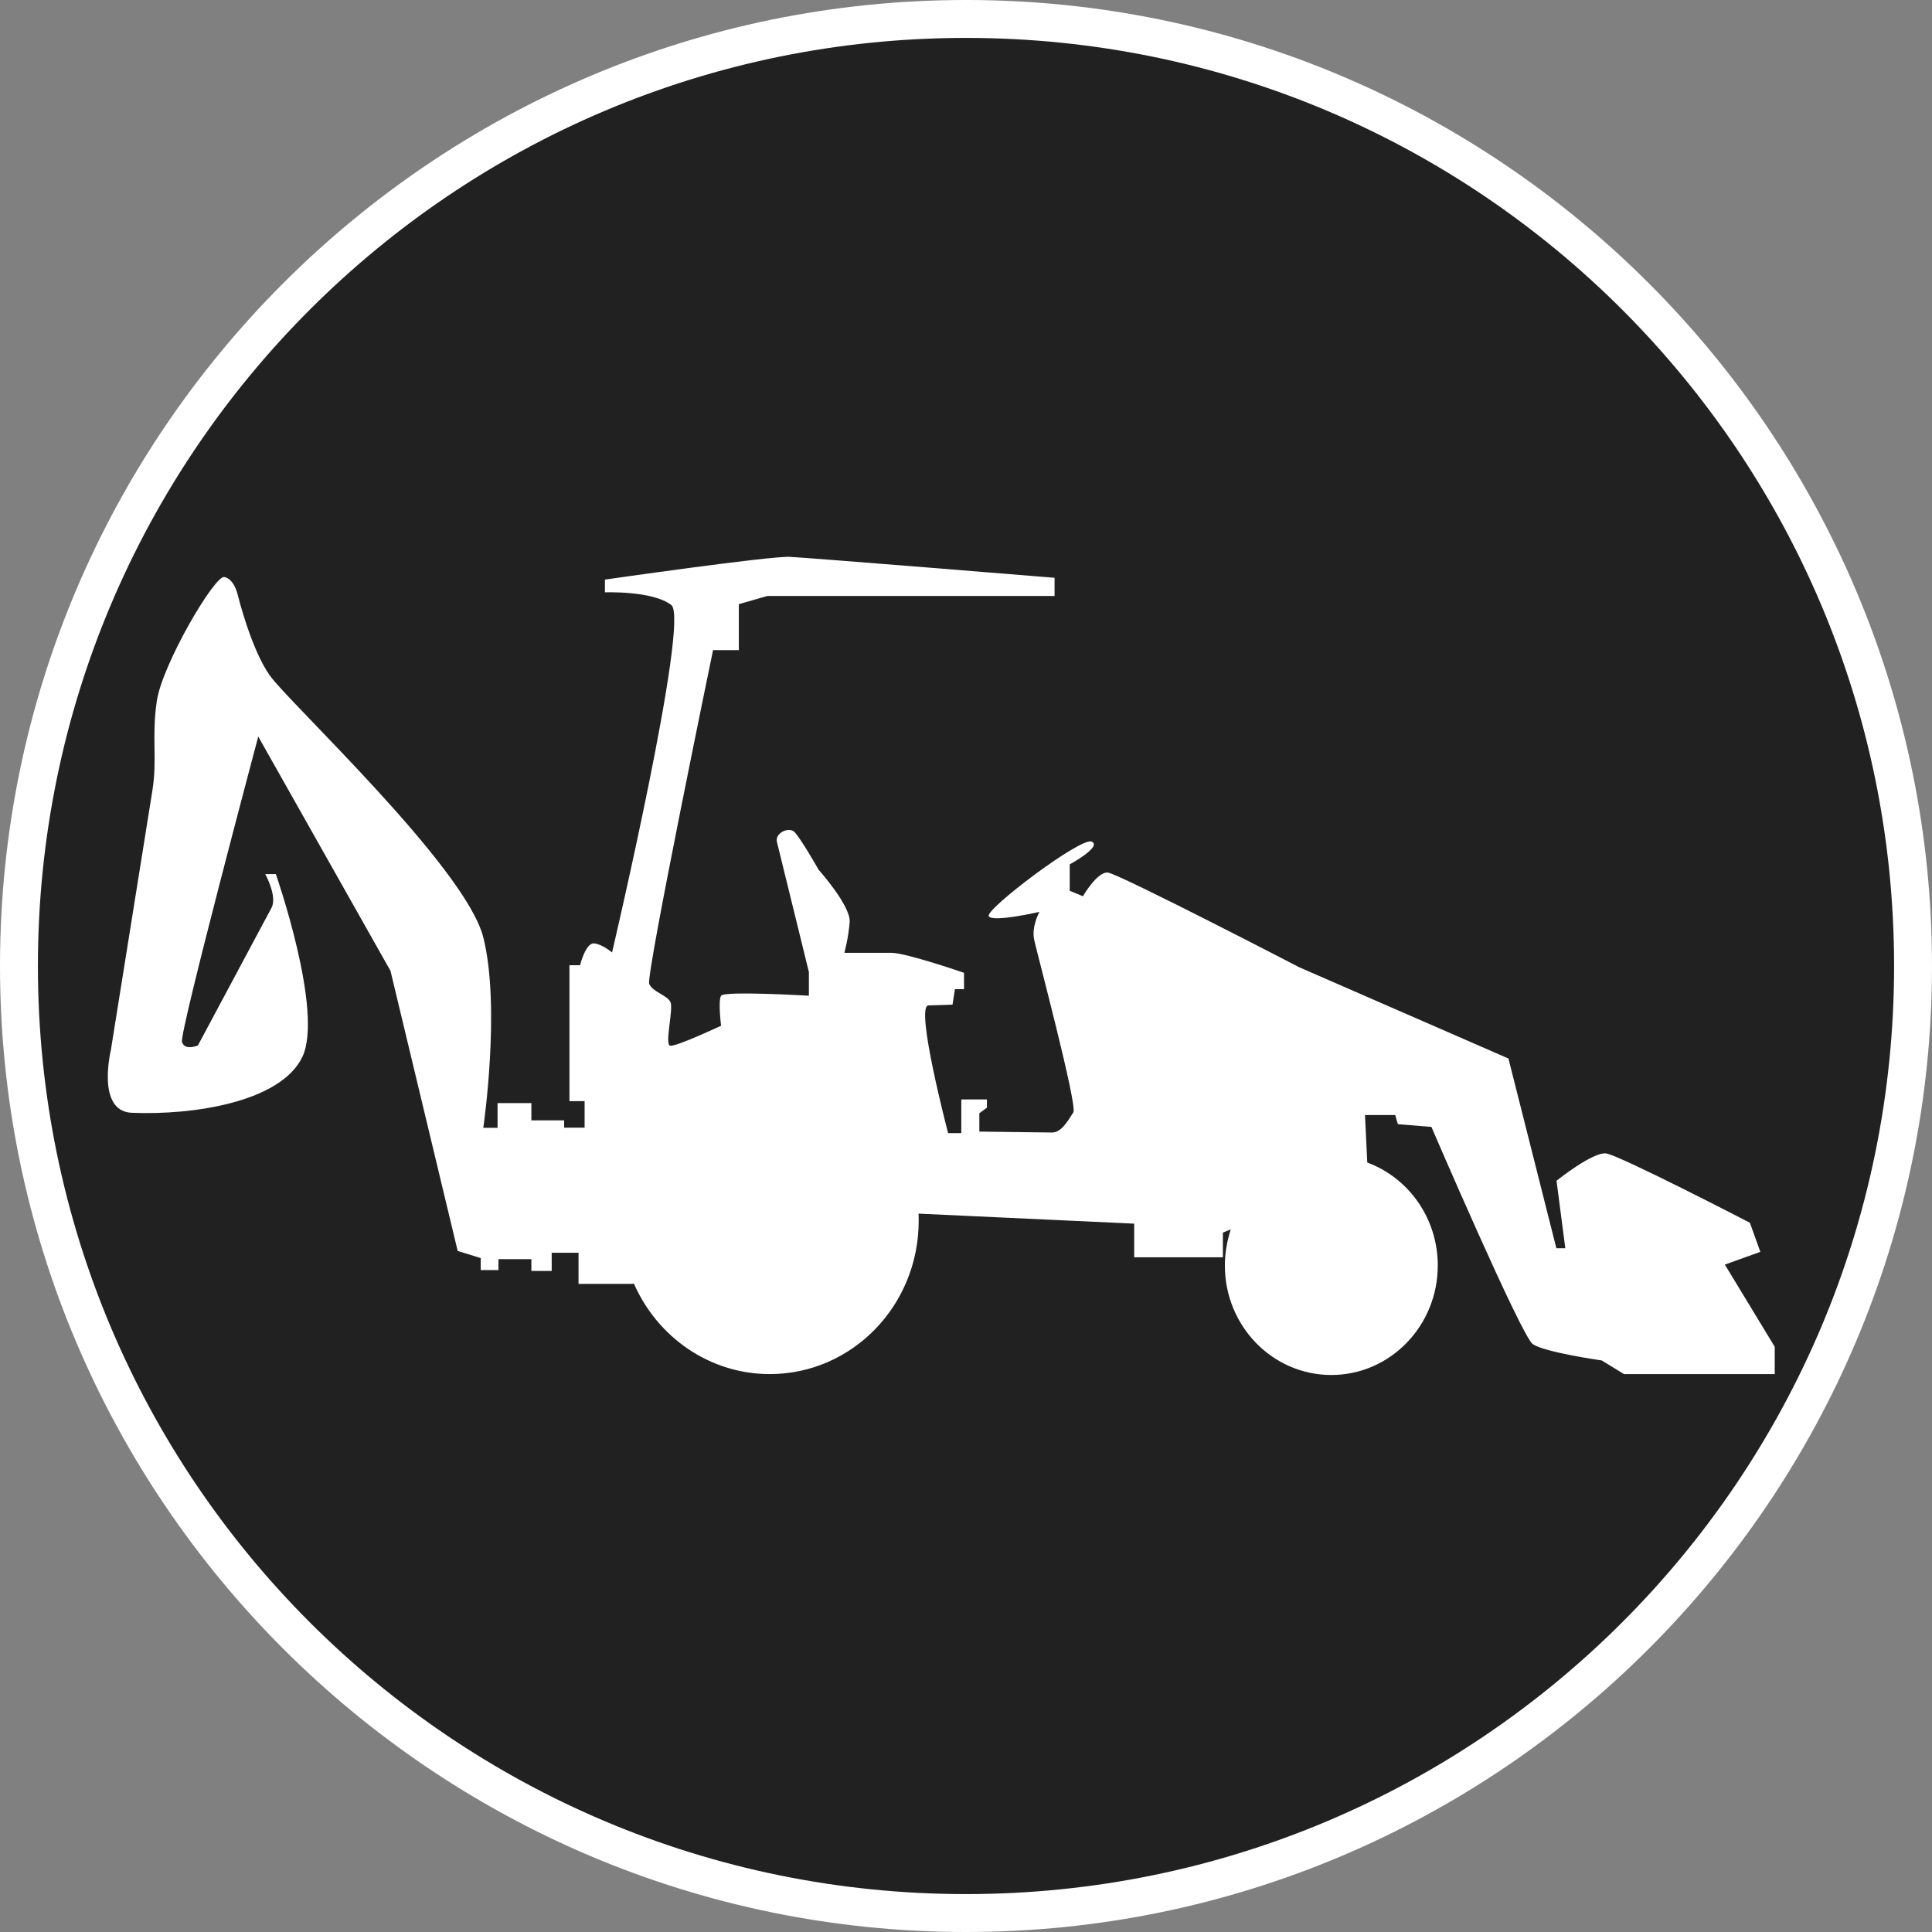 <?xml version="1.0" standalone="no"?>
<svg xmlns="http://www.w3.org/2000/svg" viewBox="-6.37 -6.37 12.74 12.74" color="#212121" width="75" height="75"><rect x="-6.37" y="-6.37" width="12.74" height="12.74" fill="#808080" stroke="none"/><g transform="matrix(1 0 0 -1 0 0)">
		<g xmlns="http://www.w3.org/2000/svg">
			<circle class="primary" fill="currentColor" cx="0" cy="0" r="6.245"/>
			<path class="secondary" d="M0,6.12c3.38,0,6.12-2.74,6.12-6.12S3.38-6.12,0-6.12S-6.12-3.38-6.12,0S-3.38,6.12,0,6.12 M0,6.37    c-3.513,0-6.37-2.857-6.37-6.37S-3.513-6.37,0-6.37S6.37-3.513,6.37,0S3.513,6.37,0,6.37L0,6.37z" fill="#FFFFFF"/>
		</g>
		<g xmlns="http://www.w3.org/2000/svg">
			<path class="secondary" d="M5.333-2.511v-0.18H4.339l-0.147,0.09c0,0-0.379,0.054-0.455,0.108C3.661-2.438,3.069-1.061,3.069-1.061    L2.848-1.043L2.83-0.983H2.631l0.015-0.313c0.271-0.1,0.465-0.366,0.465-0.679c0-0.398-0.314-0.722-0.702-0.722    S1.707-2.374,1.707-1.975c0,0.084,0.015,0.164,0.039,0.238L1.694-1.758v-0.163H1.109v0.222l-1.421,0.066l-0.001-0.001    c0.001-0.016,0.001-0.031,0.001-0.047c0-0.558-0.439-1.01-0.982-1.01c-0.398,0-0.742,0.245-0.896,0.597L-2.2-2.096h-0.355v0.205    h-0.177v-0.12h-0.134v0.078h-0.217v-0.072H-3.2v0.079l-0.152,0.047l-0.443,1.847l-0.872,1.545c0,0-0.521-1.954-0.503-2.014    c0.018-0.06,0.105-0.023,0.105-0.023s0.444,0.831,0.485,0.907c0.041,0.076-0.041,0.223-0.041,0.223h0.07    c0,0,0.315-0.902,0.176-1.203c-0.141-0.301-0.724-0.388-1.126-0.371c-0.236,0.01-0.138,0.413-0.138,0.413s0.242,1.51,0.274,1.713    c0.033,0.203-0.006,0.349,0.029,0.589s0.381,0.83,0.445,0.818C-4.826,2.553-4.803,2.45-4.803,2.45s0.088-0.36,0.212-0.534    C-4.469,1.741-3.3,0.652-3.183,0.189c0.116-0.462,0-1.256,0-1.256h0.094v0.163h0.223v-0.114h0.216v-0.048h0.135v0.175h-0.1v0.896    h0.07c0,0,0.037,0.15,0.093,0.144c0.056-0.006,0.118-0.06,0.118-0.06s0.515,2.195,0.391,2.291    c-0.122,0.096-0.438,0.084-0.438,0.084v0.084c0,0,1.085,0.156,1.218,0.15c0.13-0.006,1.747-0.138,1.747-0.138V2.44H-1.31    l-0.188-0.054V2.083h-0.17c0,0-0.444-2.146-0.421-2.201c0.023-0.054,0.12-0.075,0.14-0.12c0.022-0.045-0.042-0.286,0-0.288    c0.046-0.003,0.334,0.132,0.334,0.132s-0.021,0.165,0,0.198c0.02,0.033,0.579,0,0.579,0v0.156c0,0-0.198,0.806-0.211,0.859    C-1.26,0.875-1.175,0.917-1.135,0.887c0.037-0.03,0.163-0.252,0.163-0.252s0.21-0.235,0.205-0.343    c-0.008-0.108-0.035-0.205-0.035-0.205s0.212,0,0.309,0c0.098,0,0.48-0.132,0.48-0.132v-0.108h-0.06l-0.016-0.102    c0,0-0.068-0.002-0.159-0.005c-0.09-0.004,0.13-0.842,0.13-0.842h0.087v0.222h0.169v-0.054l-0.05-0.037v-0.121    c0,0,0.411-0.005,0.479-0.006c0.066,0,0.11,0.087,0.141,0.133C0.736-0.92,0.469,0.084,0.45,0.171    C0.43,0.259,0.484,0.357,0.484,0.357S0.179,0.286,0.15,0.328S0.76,0.854,0.829,0.82C0.9,0.788,0.684,0.67,0.684,0.67V0.496    L0.771,0.46c0,0,0.094,0.163,0.164,0.156c0.07-0.006,1.264-0.625,1.264-0.625L3.577-0.61l0.316-1.251h0.059L3.894-1.416    c0,0,0.24,0.192,0.327,0.18C4.31-1.248,5.169-1.693,5.169-1.693l0.069-0.192L5.004-1.969L5.333-2.511z" fill="#FFFFFF"/>
		</g>
	</g></svg>